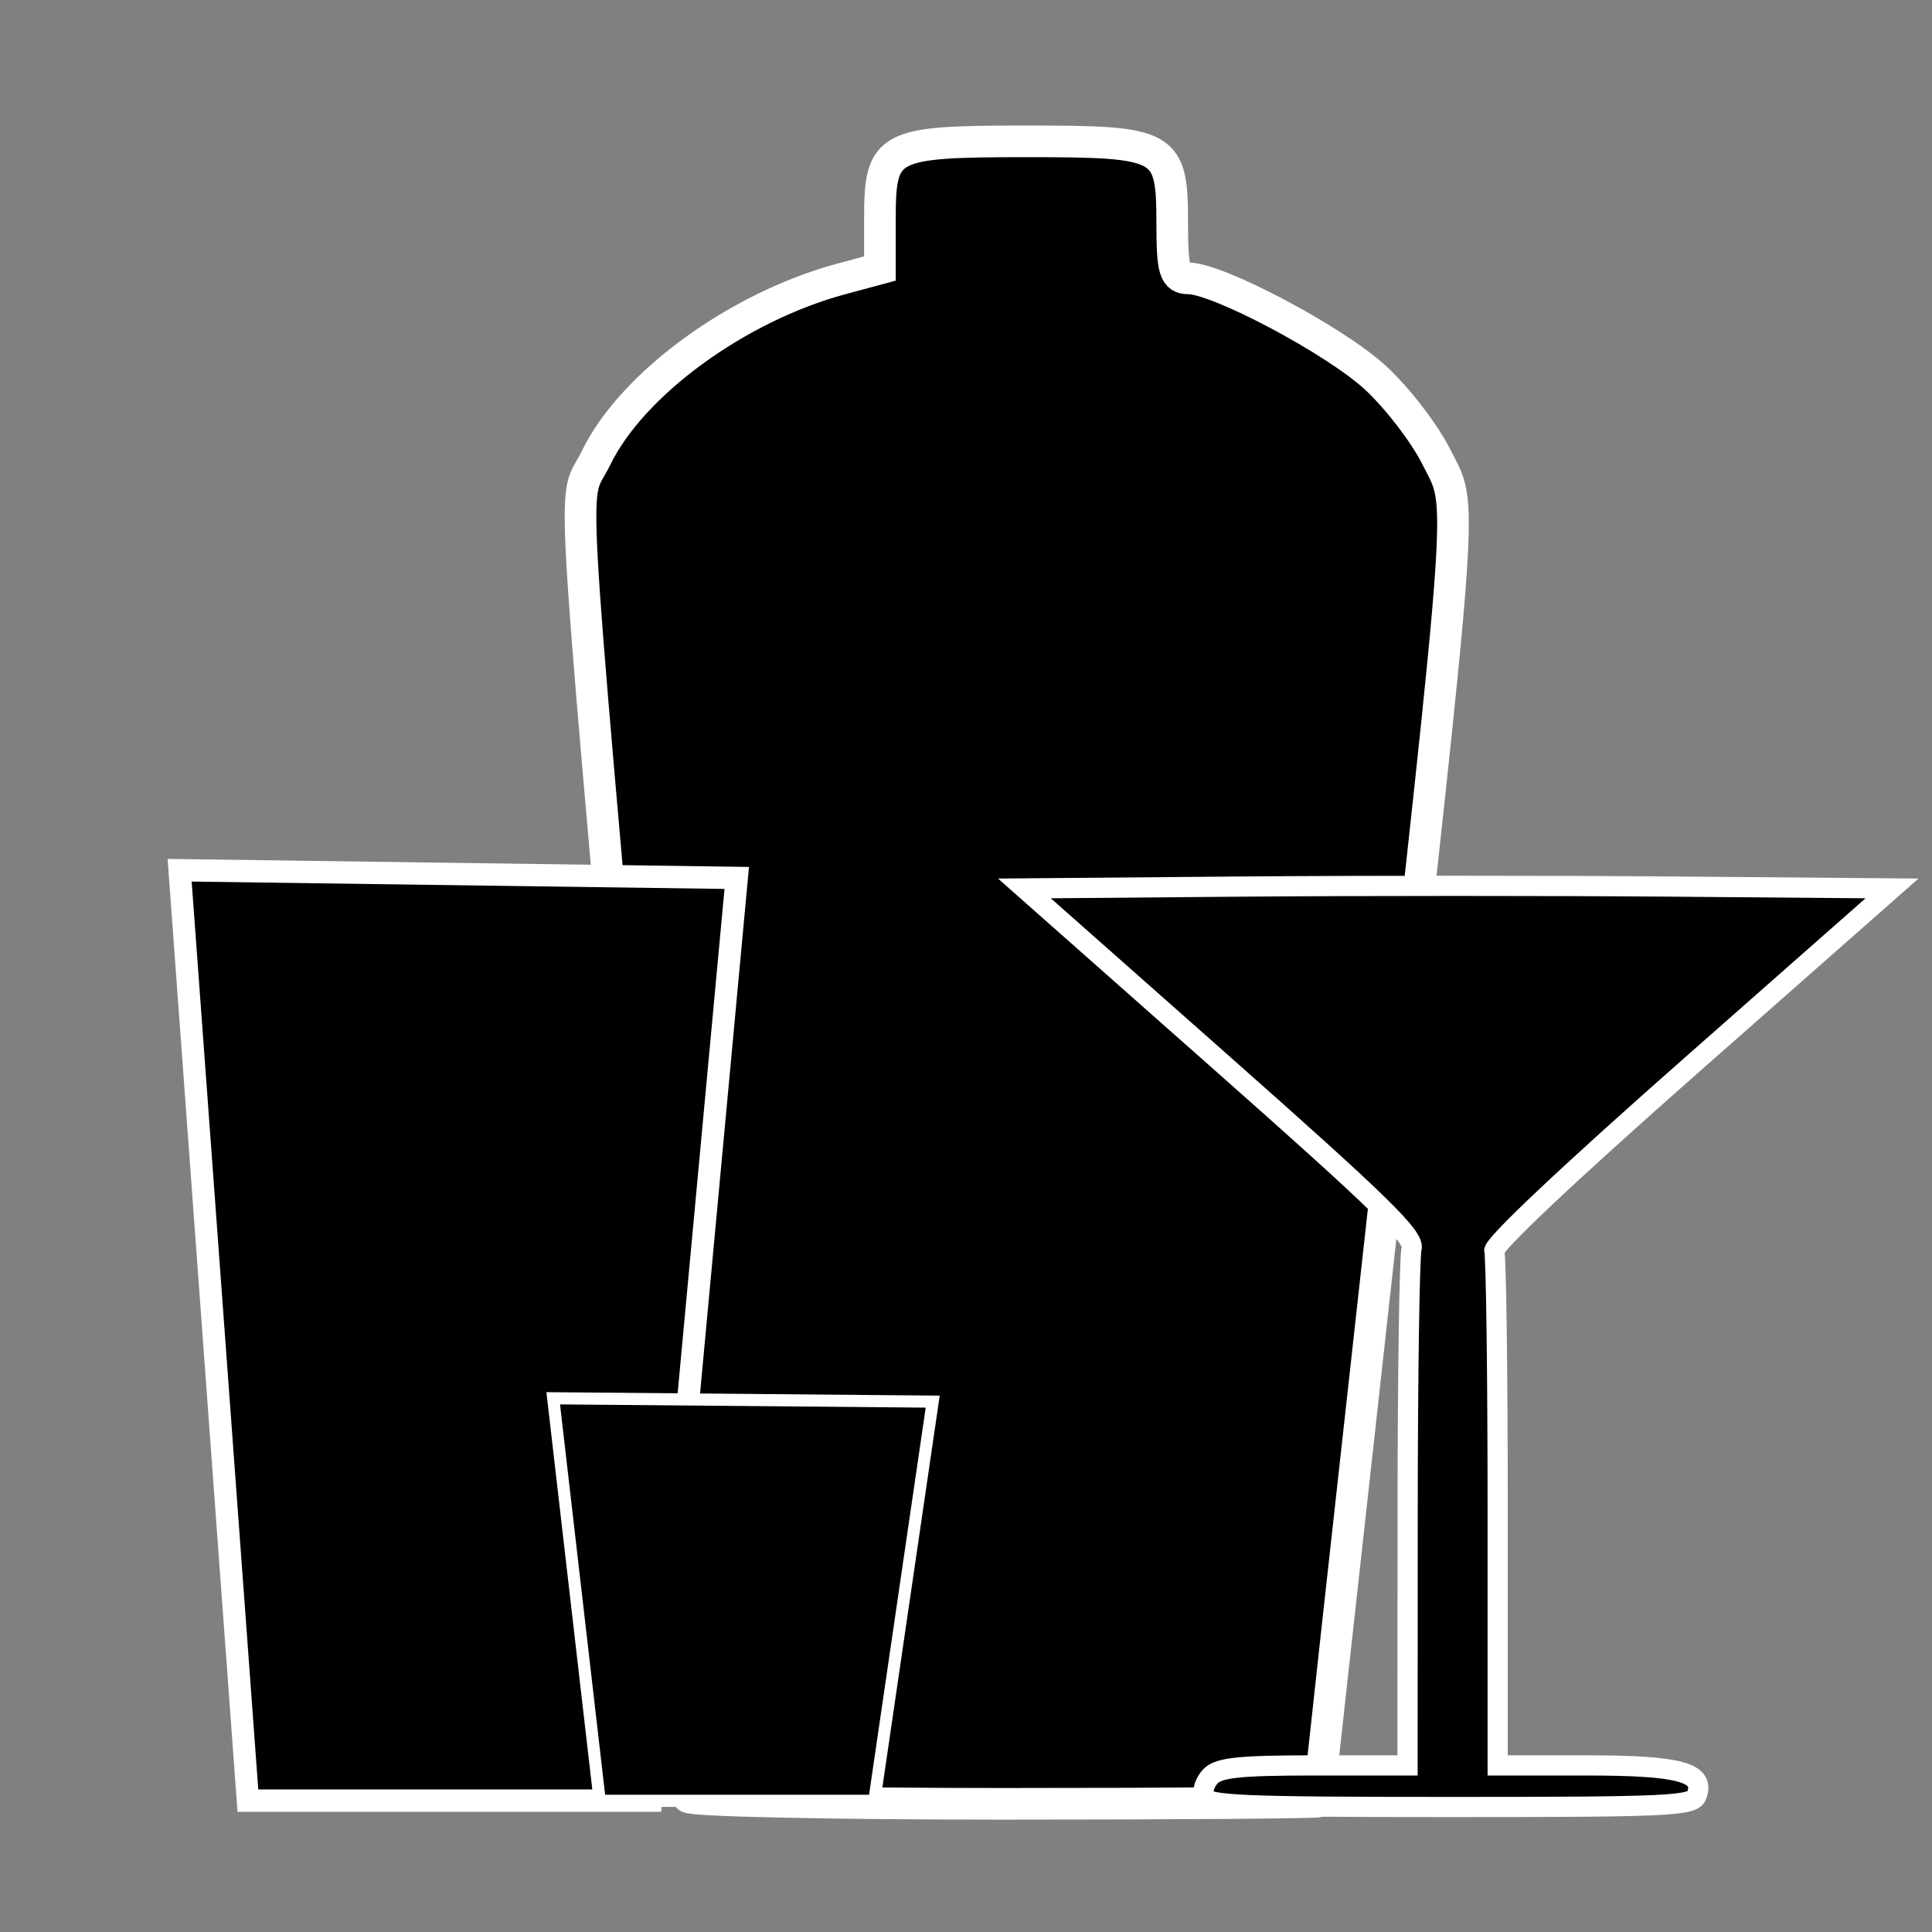<?xml version="1.0" encoding="UTF-8" standalone="no"?>
<!-- Created with Inkscape (http://www.inkscape.org/) -->

<svg
   xmlns:dc="http://purl.org/dc/elements/1.1/"
   xmlns:cc="http://creativecommons.org/ns#"
   xmlns:rdf="http://www.w3.org/1999/02/22-rdf-syntax-ns#"
   xmlns:svg="http://www.w3.org/2000/svg"
   xmlns="http://www.w3.org/2000/svg"
   xmlns:sodipodi="http://sodipodi.sourceforge.net/DTD/sodipodi-0.dtd"
   xmlns:inkscape="http://www.inkscape.org/namespaces/inkscape"
   width="164"
   height="164"
   id="svg4351"
   version="1.1"
   inkscape:version="0.91 r13725"
   viewBox="0 0 164 164"
   sodipodi:docname="equip.svg">
  <rect x="0" y="0" width="164" height="164" fill="#808080" stroke="none"/>
  <defs
     id="defs4353" />
  <sodipodi:namedview
     id="base"
     pagecolor="#ffffff"
     bordercolor="#666666"
     borderopacity="1.0"
     inkscape:pageopacity="0.0"
     inkscape:pageshadow="2"
     inkscape:zoom="2.75"
     inkscape:cx="55.747556"
     inkscape:cy="70.460303"
     inkscape:current-layer="layer1"
     showgrid="true"
     inkscape:document-units="px"
     inkscape:grid-bbox="true"
     showguides="false"
     inkscape:window-width="1855"
     inkscape:window-height="1056"
     inkscape:window-x="65"
     inkscape:window-y="24"
     inkscape:window-maximized="1" />
  <g
     id="layer1"
     inkscape:label="Layer 1"
     inkscape:groupmode="layer"
     transform="translate(0,100)">
    <path
       style="opacity:1;fill:#000000;fill-opacity:1;fill-rule:evenodd;stroke:#ffffff;stroke-width:2.685;stroke-linecap:butt;stroke-linejoin:miter;stroke-miterlimit:4;stroke-dasharray:none;stroke-dashoffset:0;stroke-opacity:1"
       d="m 58.41,52.535 c 0,-0.32 -1.95,-22.738 -4.332,-49.818 -5.838,-66.353 -5.477,-59.722 -3.481,-63.845 3.039,-6.277 12.008,-12.823 20.82,-15.196 l 3.276,-0.882 0,-4.179 c 0,-6.324 0.547,-6.616 12.406,-6.616 11.993,0 12.406,0.234 12.406,7.034 0,3.889 0.212,4.597 1.379,4.597 2.51,0 12.457,5.285 15.871,8.432 1.847,1.703 4.173,4.727 5.169,6.721 2.256,4.518 2.505,0.982 -4.514,64.316 -3.024,27.289 -5.499,49.707 -5.499,49.818 0,0.111 -12.038,0.202 -26.75,0.202 -14.713,0 -26.75,-0.262 -26.75,-0.582 z"
       id="path5066"
       inkscape:connector-curvature="0" />
    <path
       style="fill:#000000;fill-opacity:1;fill-rule:evenodd;stroke:#ffffff;stroke-width:1.896px;stroke-linecap:butt;stroke-linejoin:miter;stroke-opacity:1"
       d="m 15.248,-26.129 5.795,78.977 34.217,0 7.28,-78.324 z"
       id="path5016-0"
       inkscape:connector-curvature="0"
       sodipodi:nodetypes="ccccc" />
    <path
       style="fill:#000000;fill-opacity:1;fill-rule:evenodd;stroke:#ffffff;stroke-width:1.029px;stroke-linecap:butt;stroke-linejoin:miter;stroke-opacity:1"
       d="m 46.96,18.695 3.948,34.17 23.307,0 4.959,-33.887 z"
       id="path5016"
       inkscape:connector-curvature="0"
       sodipodi:nodetypes="ccccc" />
    <path
       style="opacity:1;fill:#000000;fill-opacity:1;fill-rule:evenodd;stroke:#ffffff;stroke-width:1.714;stroke-linecap:butt;stroke-linejoin:miter;stroke-miterlimit:4;stroke-dasharray:none;stroke-dashoffset:0;stroke-opacity:1"
       d="m 102.208,52.524 c -0.183,-0.476 0.073,-1.271 0.568,-1.765 0.718,-0.718 2.496,-0.9 8.802,-0.9 l 7.903,0 0.008,-21.333 c 0.005,-11.733 0.154,-21.878 0.333,-22.544 0.269,-1 -2.564,-3.766 -16.269,-15.889 l -16.594,-14.679 18.278,-0.155 c 10.053,-0.085 26.624,-0.085 36.824,0 l 18.545,0.155 -17.028,15.007 c -10.432,9.194 -16.915,15.31 -16.737,15.79 0.16,0.431 0.291,10.428 0.291,22.216 l 0,21.432 7.538,0 c 7.952,0 10.105,0.59 9.348,2.563 -0.335,0.873 -2.395,0.968 -20.924,0.968 -17.547,0 -20.601,-0.127 -20.885,-0.866 z"
       id="path5045"
       inkscape:connector-curvature="0" />
  </g>
</svg>
